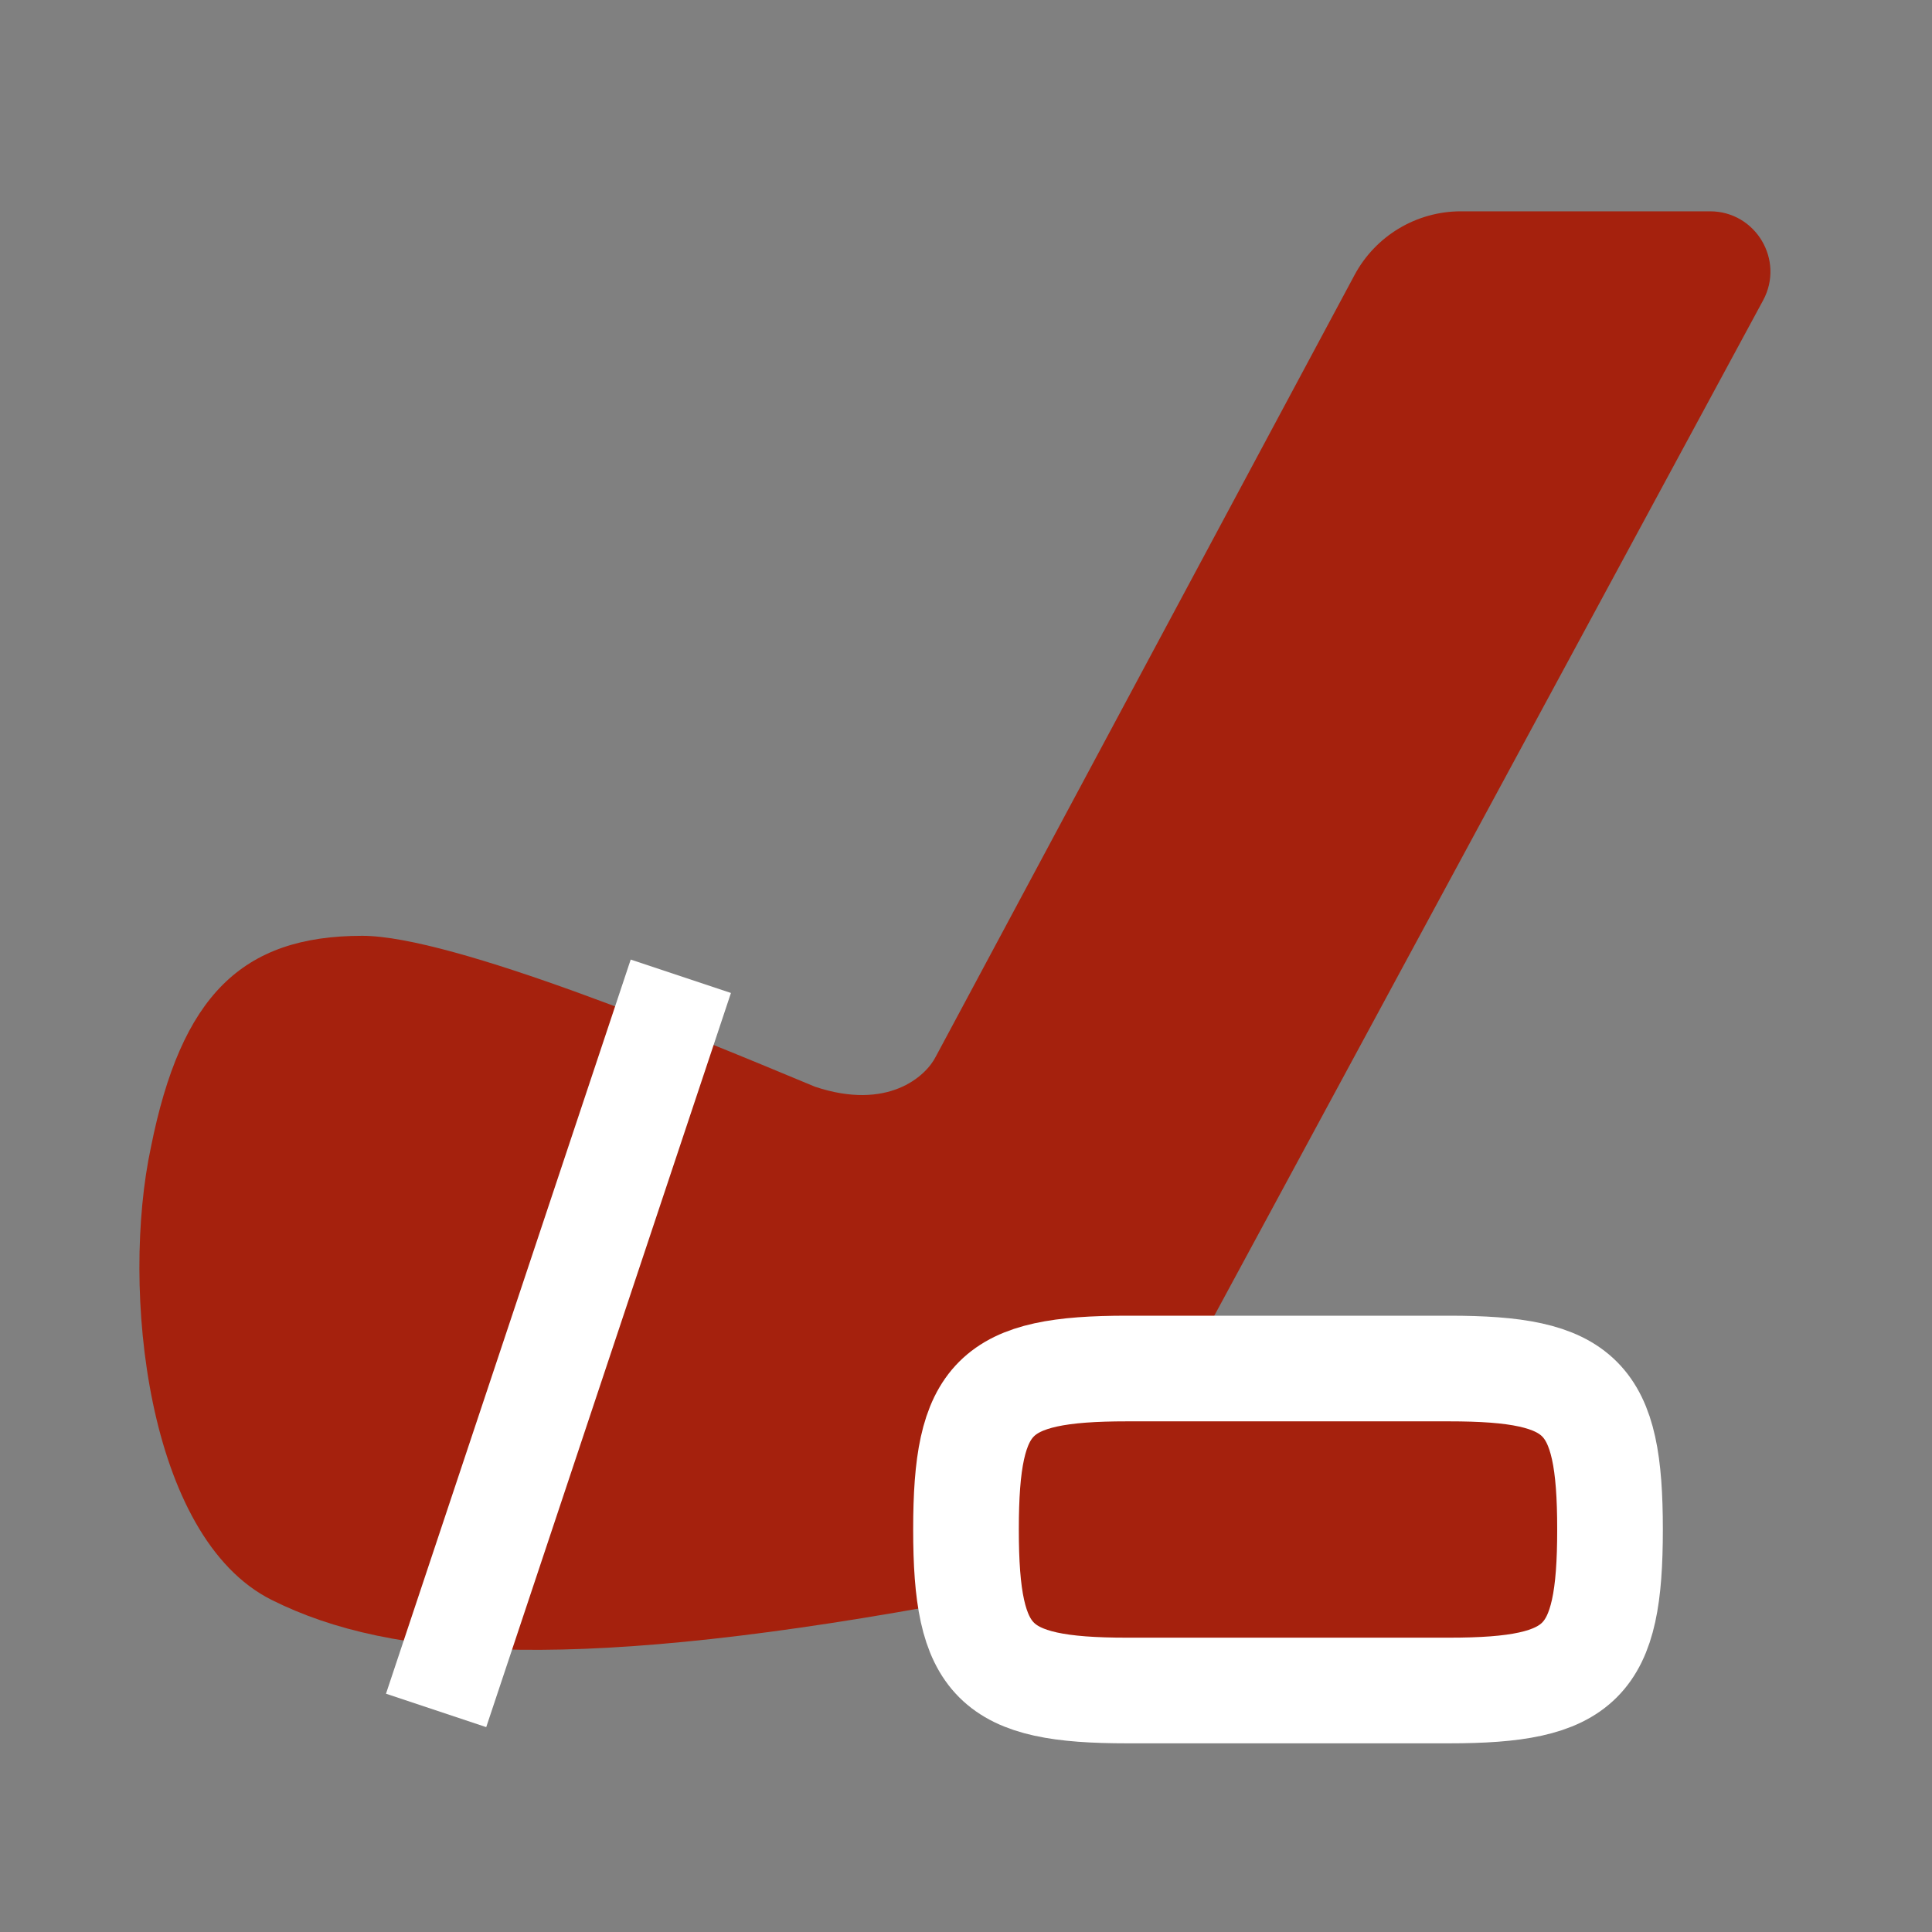 <svg width="32" height="32" viewBox="0 0 32 32" fill="none" xmlns="http://www.w3.org/2000/svg">
<rect x="0" y="0" width="32" height="32" fill="#808080" stroke="none"/>
<g clip-path="url(#clip0_551_950)">
<path d="M15.5 17.5L22.435 4.556C22.783 3.906 23.46 3.5 24.198 3.5H28.323C29.08 3.5 29.563 4.309 29.202 4.976L20 22C18 25 17.5 26.219 16 26.5C9.6 27.7 6.5 27.5 4.5 26.5C2.418 25.459 2 21.333 2.5 19C3 16.5 4 15.5 6 15.5C7.5 15.5 11.5 17.167 13.5 18C14.7 18.4 15.333 17.833 15.5 17.5Z" fill="#A5210D"/>
<path d="M11 17L7.5 27.5" stroke="white" stroke-width="1.75" stroke-linecap="square" stroke-linejoin="round"/>
<path d="M16 25.333C16 23.127 16.46 22.667 18.667 22.667H24C26.207 22.667 26.667 23.127 26.667 25.333C26.667 27.54 26.207 28 24 28H18.667C16.46 28 16 27.54 16 25.333Z" fill="#A5210D" stroke="white" stroke-width="1.75" stroke-linecap="round" stroke-linejoin="round"/>
</g>
<defs>
<clipPath id="clip0_551_950">
<rect width="32" height="32" fill="white"/>
</clipPath>
</defs>
</svg>
